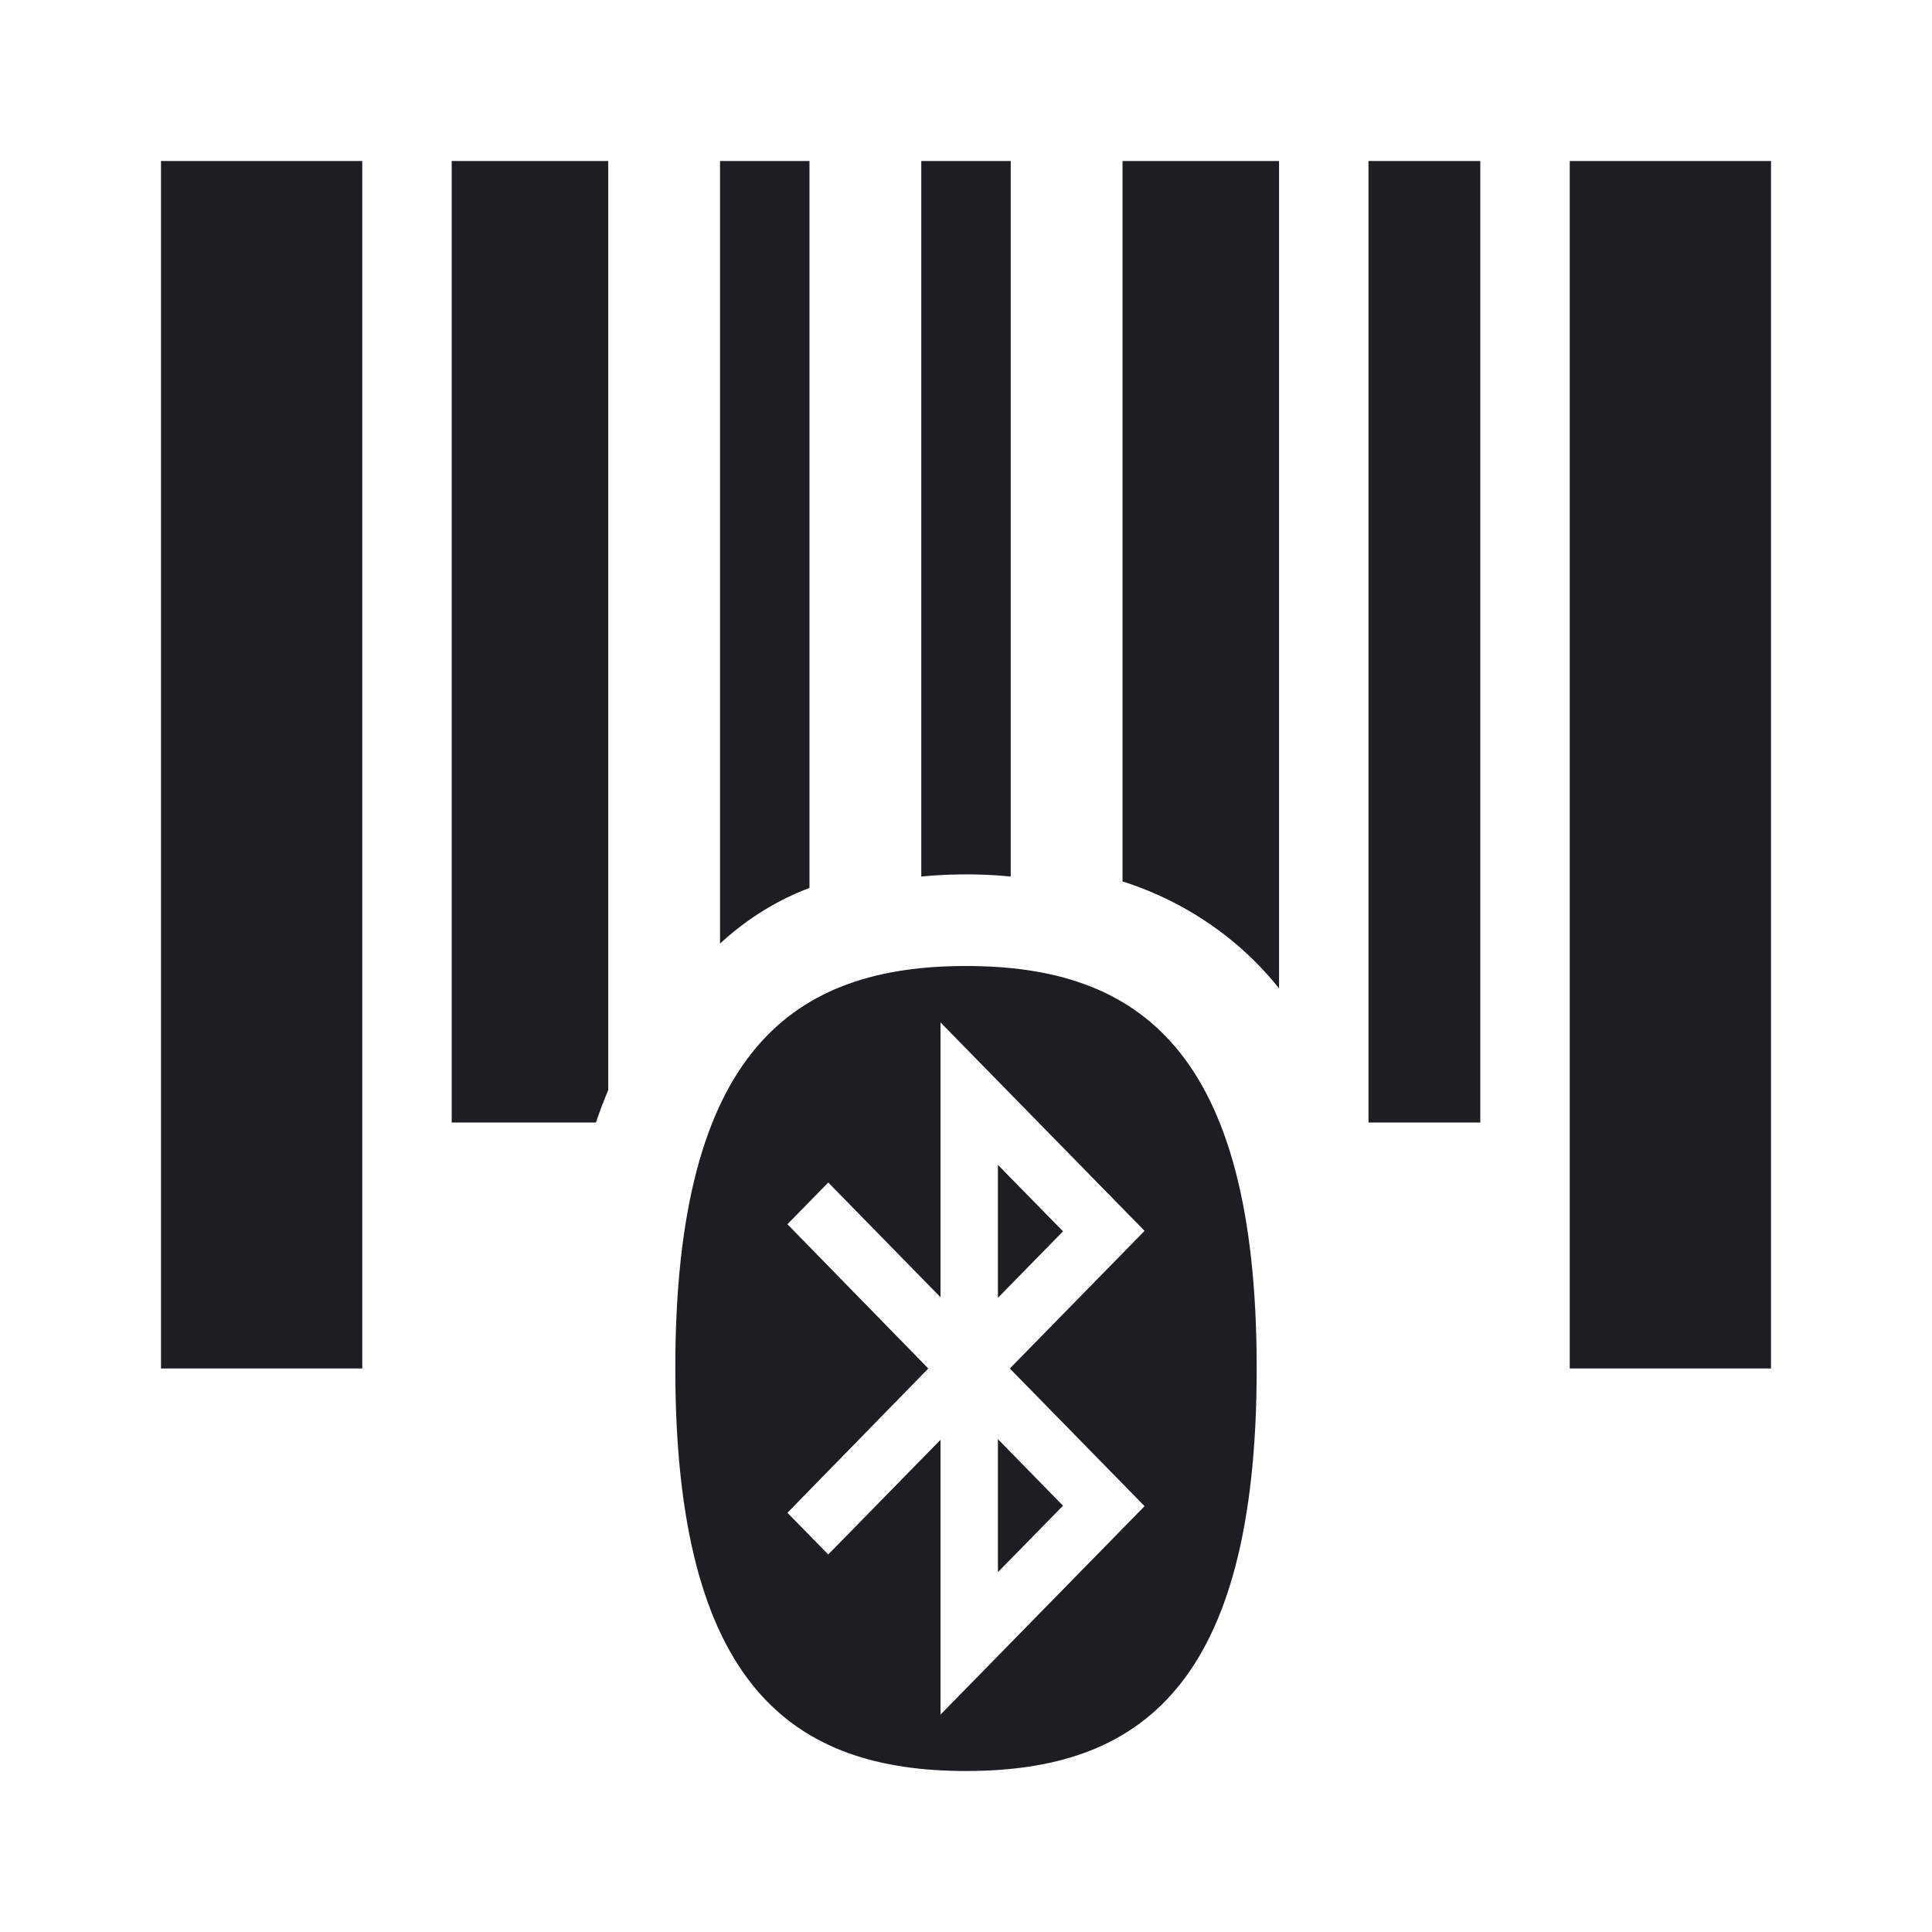 <svg xmlns="http://www.w3.org/2000/svg" width="1200" height="1200" fill="none"><path fill="#1D1E23" d="M100 100h125v750H100zM975 100h125v750H975zM919.445 100H850v597.22h69.445zM619.82 723.515l40.44 41.29-40.44 41.305zM619.82 976.505l40.44-41.29-40.44-41.33z"/><path fill="#1D1E23" fill-rule="evenodd" d="M780.555 850c0 198.145-73.655 250-180.525 250-106.891 0-180.585-51.855-180.585-250s73.713-250 180.585-250c106.87 0 180.525 51.855 180.525 250m-291.47-89.61 87.5 89.61-87.5 89.61 25.355 25.895 69.72-71.21v170.685l126.755-129.475L627.22 850l83.695-85.49L584.16 635.04v170.685l-69.72-71.235z"/><path fill="#1D1E23" d="M787.235 605.39c2.47 2.75 4.86 5.595 7.21 8.5V100h-97.22v447.475c34.955 11.125 66.07 31.15 90.01 57.915M627.78 544.445q-13.403-1.344-27.78-1.345c-9.585.01-18.84.46-27.775 1.345V100h55.555zM502.78 551.52V100h-55.557v486.11c16.49-15.24 35.318-26.965 55.557-34.59M377.778 100v577.065a299 299 0 0 0-7.616 20.155h-89.607V100z"/></svg>
